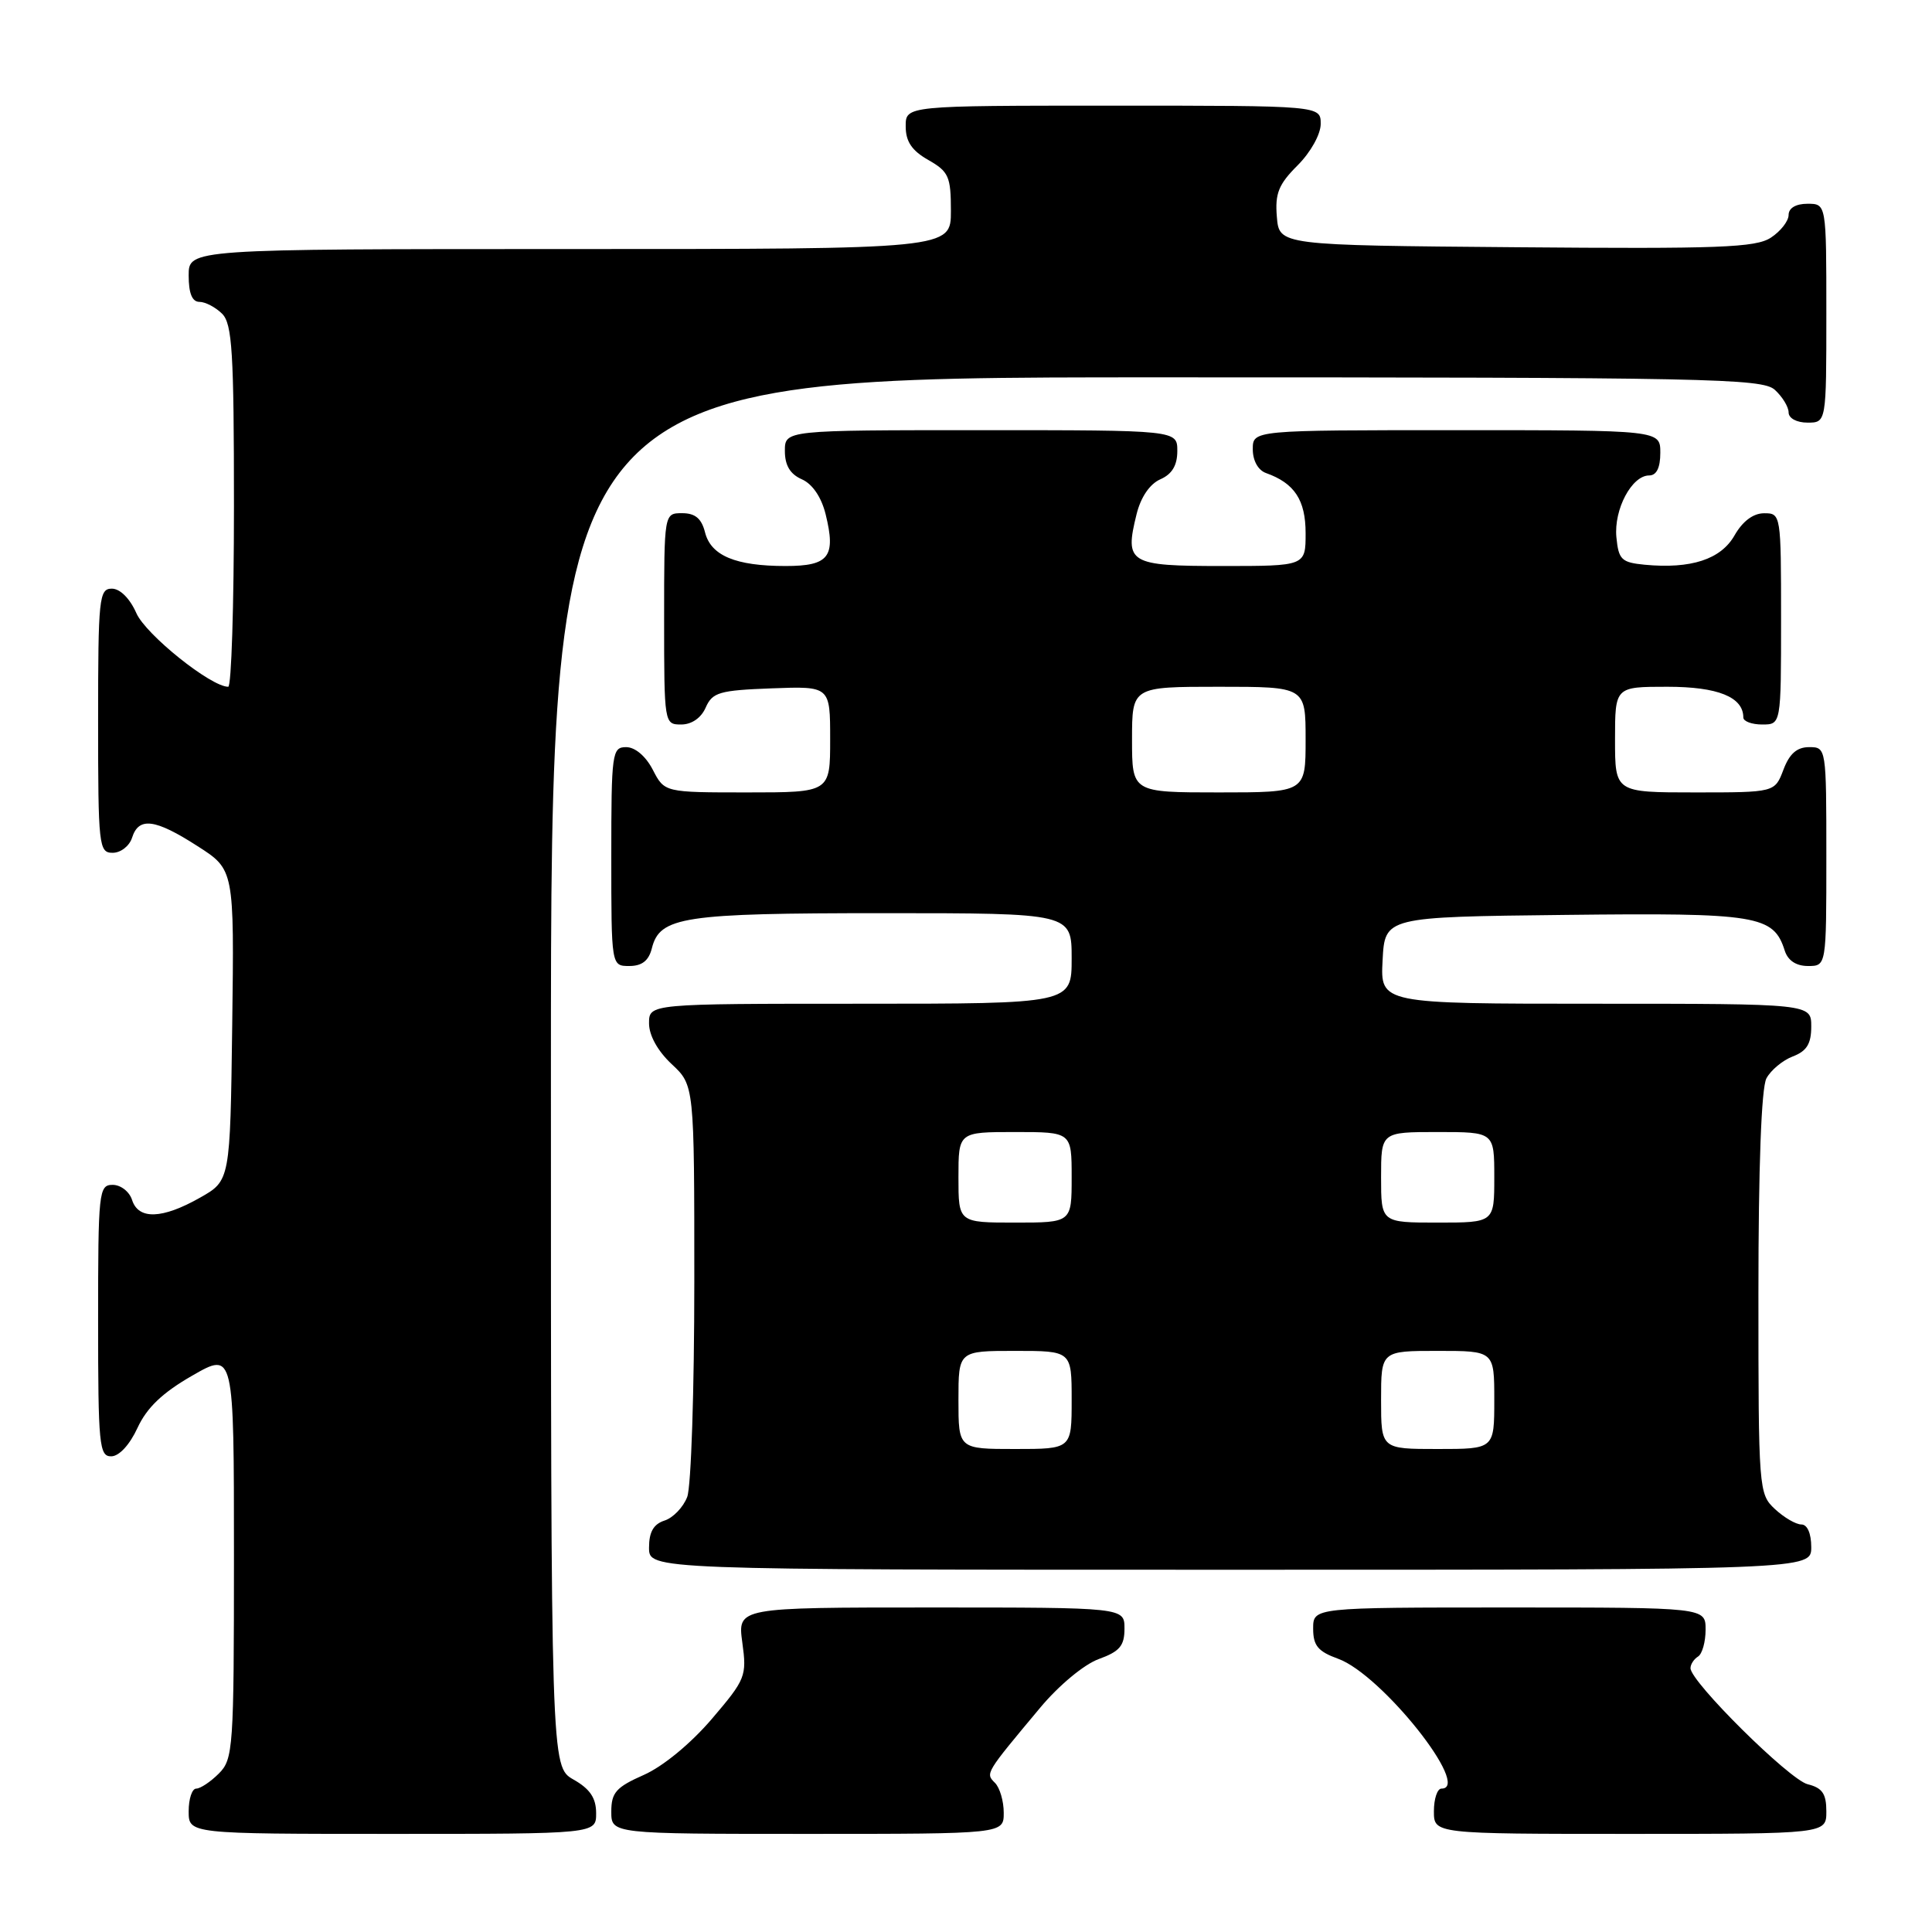 <?xml version="1.0" encoding="UTF-8" standalone="no"?>
<!DOCTYPE svg PUBLIC "-//W3C//DTD SVG 1.1//EN" "http://www.w3.org/Graphics/SVG/1.1/DTD/svg11.dtd" >
<svg xmlns="http://www.w3.org/2000/svg" xmlns:xlink="http://www.w3.org/1999/xlink" version="1.1" viewBox="0 0 256 256">
 <g >
 <path fill="currentColor"
d=" M 78.99 240.25 C 78.99 238.25 78.18 237.04 75.99 235.80 C 73.00 234.09 73.00 234.09 73.00 142.05 C 73.00 50.00 73.00 50.00 153.17 50.00 C 226.37 50.00 233.50 50.14 235.17 51.65 C 236.18 52.57 237.00 53.92 237.00 54.65 C 237.00 55.42 238.07 56.00 239.50 56.00 C 242.00 56.00 242.00 56.00 242.00 41.50 C 242.00 27.00 242.00 27.00 239.50 27.00 C 237.96 27.00 237.00 27.57 237.00 28.48 C 237.00 29.29 235.94 30.65 234.65 31.49 C 232.65 32.81 227.78 32.99 200.90 32.76 C 169.50 32.50 169.50 32.50 169.19 28.73 C 168.93 25.64 169.42 24.42 171.94 21.91 C 173.67 20.18 175.00 17.79 175.00 16.42 C 175.00 14.00 175.00 14.00 147.50 14.00 C 120.00 14.00 120.00 14.00 120.01 16.75 C 120.01 18.75 120.82 19.96 123.01 21.20 C 125.71 22.74 126.00 23.39 126.00 27.95 C 126.00 33.00 126.00 33.00 75.50 33.00 C 25.00 33.00 25.00 33.00 25.00 36.50 C 25.00 38.87 25.46 40.00 26.43 40.00 C 27.21 40.00 28.56 40.71 29.43 41.57 C 30.77 42.91 31.00 46.65 31.00 67.07 C 31.00 80.23 30.66 91.00 30.24 91.00 C 27.94 91.00 19.32 84.09 18.07 81.25 C 17.21 79.30 15.91 78.00 14.82 78.00 C 13.13 78.00 13.00 79.25 13.00 95.50 C 13.00 112.13 13.10 113.00 14.93 113.00 C 16.00 113.00 17.15 112.10 17.50 111.00 C 18.38 108.22 20.54 108.49 26.18 112.12 C 31.04 115.23 31.04 115.23 30.77 135.84 C 30.50 156.44 30.50 156.44 26.50 158.70 C 21.49 161.54 18.34 161.64 17.50 159.00 C 17.15 157.90 16.00 157.00 14.93 157.00 C 13.09 157.00 13.00 157.88 13.00 175.00 C 13.00 191.49 13.15 193.00 14.75 192.97 C 15.79 192.96 17.20 191.42 18.22 189.20 C 19.46 186.52 21.53 184.54 25.47 182.28 C 31.00 179.10 31.00 179.10 31.00 206.05 C 31.00 231.67 30.90 233.10 29.00 235.00 C 27.90 236.10 26.55 237.00 26.00 237.00 C 25.45 237.00 25.00 238.35 25.00 240.00 C 25.00 243.00 25.00 243.00 52.00 243.00 C 79.00 243.00 79.00 243.00 78.99 240.25 Z  M 133.00 240.20 C 133.00 238.66 132.48 236.88 131.84 236.24 C 130.56 234.96 130.52 235.03 137.83 226.28 C 140.31 223.31 143.66 220.53 145.60 219.83 C 148.36 218.83 149.00 218.08 149.00 215.80 C 149.00 213.00 149.00 213.00 123.36 213.00 C 97.73 213.00 97.73 213.00 98.36 217.64 C 98.97 222.09 98.81 222.51 94.30 227.79 C 91.52 231.04 87.84 234.07 85.30 235.19 C 81.63 236.81 81.00 237.53 81.00 240.05 C 81.00 243.00 81.00 243.00 107.00 243.00 C 133.00 243.00 133.00 243.00 133.00 240.20 Z  M 242.00 240.02 C 242.00 237.68 241.47 236.90 239.52 236.42 C 237.09 235.81 224.00 222.84 224.00 221.04 C 224.00 220.53 224.45 219.84 225.00 219.50 C 225.55 219.16 226.00 217.56 226.00 215.94 C 226.00 213.00 226.00 213.00 200.00 213.00 C 174.00 213.00 174.00 213.00 174.00 215.80 C 174.00 218.06 174.64 218.83 177.32 219.80 C 183.07 221.88 195.09 237.00 191.00 237.00 C 190.45 237.00 190.00 238.35 190.00 240.00 C 190.00 243.00 190.00 243.00 216.00 243.00 C 242.00 243.00 242.00 243.00 242.00 240.02 Z  M 240.00 205.00 C 240.00 203.19 239.48 202.00 238.69 202.00 C 237.97 202.00 236.39 201.08 235.19 199.96 C 233.04 197.96 233.00 197.40 233.00 171.40 C 233.00 154.61 233.39 144.14 234.06 142.89 C 234.64 141.80 236.22 140.49 237.56 139.98 C 239.40 139.28 240.00 138.31 240.00 136.02 C 240.00 133.00 240.00 133.00 211.45 133.00 C 182.90 133.00 182.90 133.00 183.20 127.25 C 183.50 121.50 183.50 121.50 207.40 121.23 C 232.92 120.94 235.00 121.28 236.49 125.97 C 236.91 127.28 238.00 128.00 239.57 128.00 C 242.00 128.00 242.00 128.00 242.00 113.50 C 242.00 99.07 241.99 99.00 239.72 99.00 C 238.10 99.00 237.11 99.87 236.31 102.00 C 235.17 105.00 235.17 105.00 224.59 105.00 C 214.00 105.00 214.00 105.00 214.00 98.00 C 214.00 91.00 214.00 91.00 220.93 91.00 C 227.63 91.00 231.00 92.36 231.00 95.07 C 231.00 95.58 232.12 96.00 233.50 96.00 C 236.00 96.00 236.00 96.00 236.00 82.00 C 236.00 68.15 235.98 68.00 233.75 68.01 C 232.31 68.01 230.90 69.07 229.83 70.95 C 228.02 74.12 224.07 75.41 217.93 74.83 C 214.85 74.53 214.47 74.16 214.18 71.18 C 213.83 67.50 216.22 63.00 218.52 63.00 C 219.50 63.00 220.00 61.98 220.00 60.00 C 220.00 57.00 220.00 57.00 193.00 57.00 C 166.00 57.00 166.00 57.00 166.00 59.53 C 166.00 61.04 166.71 62.31 167.75 62.68 C 171.53 64.02 173.00 66.26 173.00 70.65 C 173.00 75.00 173.00 75.00 161.97 75.00 C 149.58 75.00 148.99 74.65 150.60 68.14 C 151.16 65.87 152.35 64.13 153.75 63.51 C 155.30 62.83 156.00 61.67 156.00 59.76 C 156.00 57.00 156.00 57.00 130.00 57.00 C 104.00 57.00 104.00 57.00 104.00 59.76 C 104.00 61.67 104.70 62.83 106.25 63.51 C 107.65 64.13 108.84 65.87 109.40 68.14 C 110.79 73.78 109.85 75.00 104.10 75.00 C 97.47 75.00 94.20 73.63 93.42 70.54 C 92.96 68.71 92.12 68.00 90.39 68.00 C 88.00 68.00 88.00 68.00 88.00 82.00 C 88.00 95.88 88.02 96.00 90.26 96.00 C 91.65 96.00 92.91 95.13 93.51 93.75 C 94.40 91.74 95.31 91.47 102.25 91.21 C 110.00 90.92 110.00 90.92 110.00 97.96 C 110.00 105.00 110.00 105.00 99.03 105.00 C 88.05 105.00 88.05 105.00 86.50 102.00 C 85.57 100.20 84.16 99.00 82.97 99.00 C 81.10 99.00 81.00 99.73 81.00 113.50 C 81.00 128.00 81.00 128.00 83.39 128.00 C 85.06 128.00 85.96 127.30 86.37 125.67 C 87.42 121.46 90.47 121.00 117.05 121.00 C 142.00 121.00 142.00 121.00 142.00 127.00 C 142.00 133.00 142.00 133.00 114.00 133.00 C 86.00 133.00 86.00 133.00 86.00 135.60 C 86.00 137.20 87.16 139.28 89.00 141.00 C 92.00 143.80 92.00 143.80 92.00 169.84 C 92.00 184.15 91.58 196.99 91.06 198.35 C 90.54 199.71 89.19 201.12 88.06 201.48 C 86.60 201.95 86.00 202.99 86.00 205.07 C 86.00 208.00 86.00 208.00 163.00 208.00 C 240.00 208.00 240.00 208.00 240.00 205.00 Z  M 127.00 185.50 C 127.00 179.00 127.00 179.00 134.50 179.00 C 142.00 179.00 142.00 179.00 142.00 185.50 C 142.00 192.00 142.00 192.00 134.50 192.00 C 127.00 192.00 127.00 192.00 127.00 185.50 Z  M 183.00 185.50 C 183.00 179.00 183.00 179.00 190.50 179.00 C 198.00 179.00 198.00 179.00 198.00 185.50 C 198.00 192.00 198.00 192.00 190.50 192.00 C 183.00 192.00 183.00 192.00 183.00 185.50 Z  M 127.00 156.00 C 127.00 150.00 127.00 150.00 134.50 150.00 C 142.00 150.00 142.00 150.00 142.00 156.00 C 142.00 162.00 142.00 162.00 134.50 162.00 C 127.00 162.00 127.00 162.00 127.00 156.00 Z  M 183.00 156.00 C 183.00 150.00 183.00 150.00 190.50 150.00 C 198.00 150.00 198.00 150.00 198.00 156.00 C 198.00 162.00 198.00 162.00 190.50 162.00 C 183.00 162.00 183.00 162.00 183.00 156.00 Z  M 150.00 98.00 C 150.00 91.00 150.00 91.00 161.50 91.00 C 173.00 91.00 173.00 91.00 173.00 98.00 C 173.00 105.00 173.00 105.00 161.50 105.00 C 150.00 105.00 150.00 105.00 150.00 98.00 Z "/>
</g>
</svg>